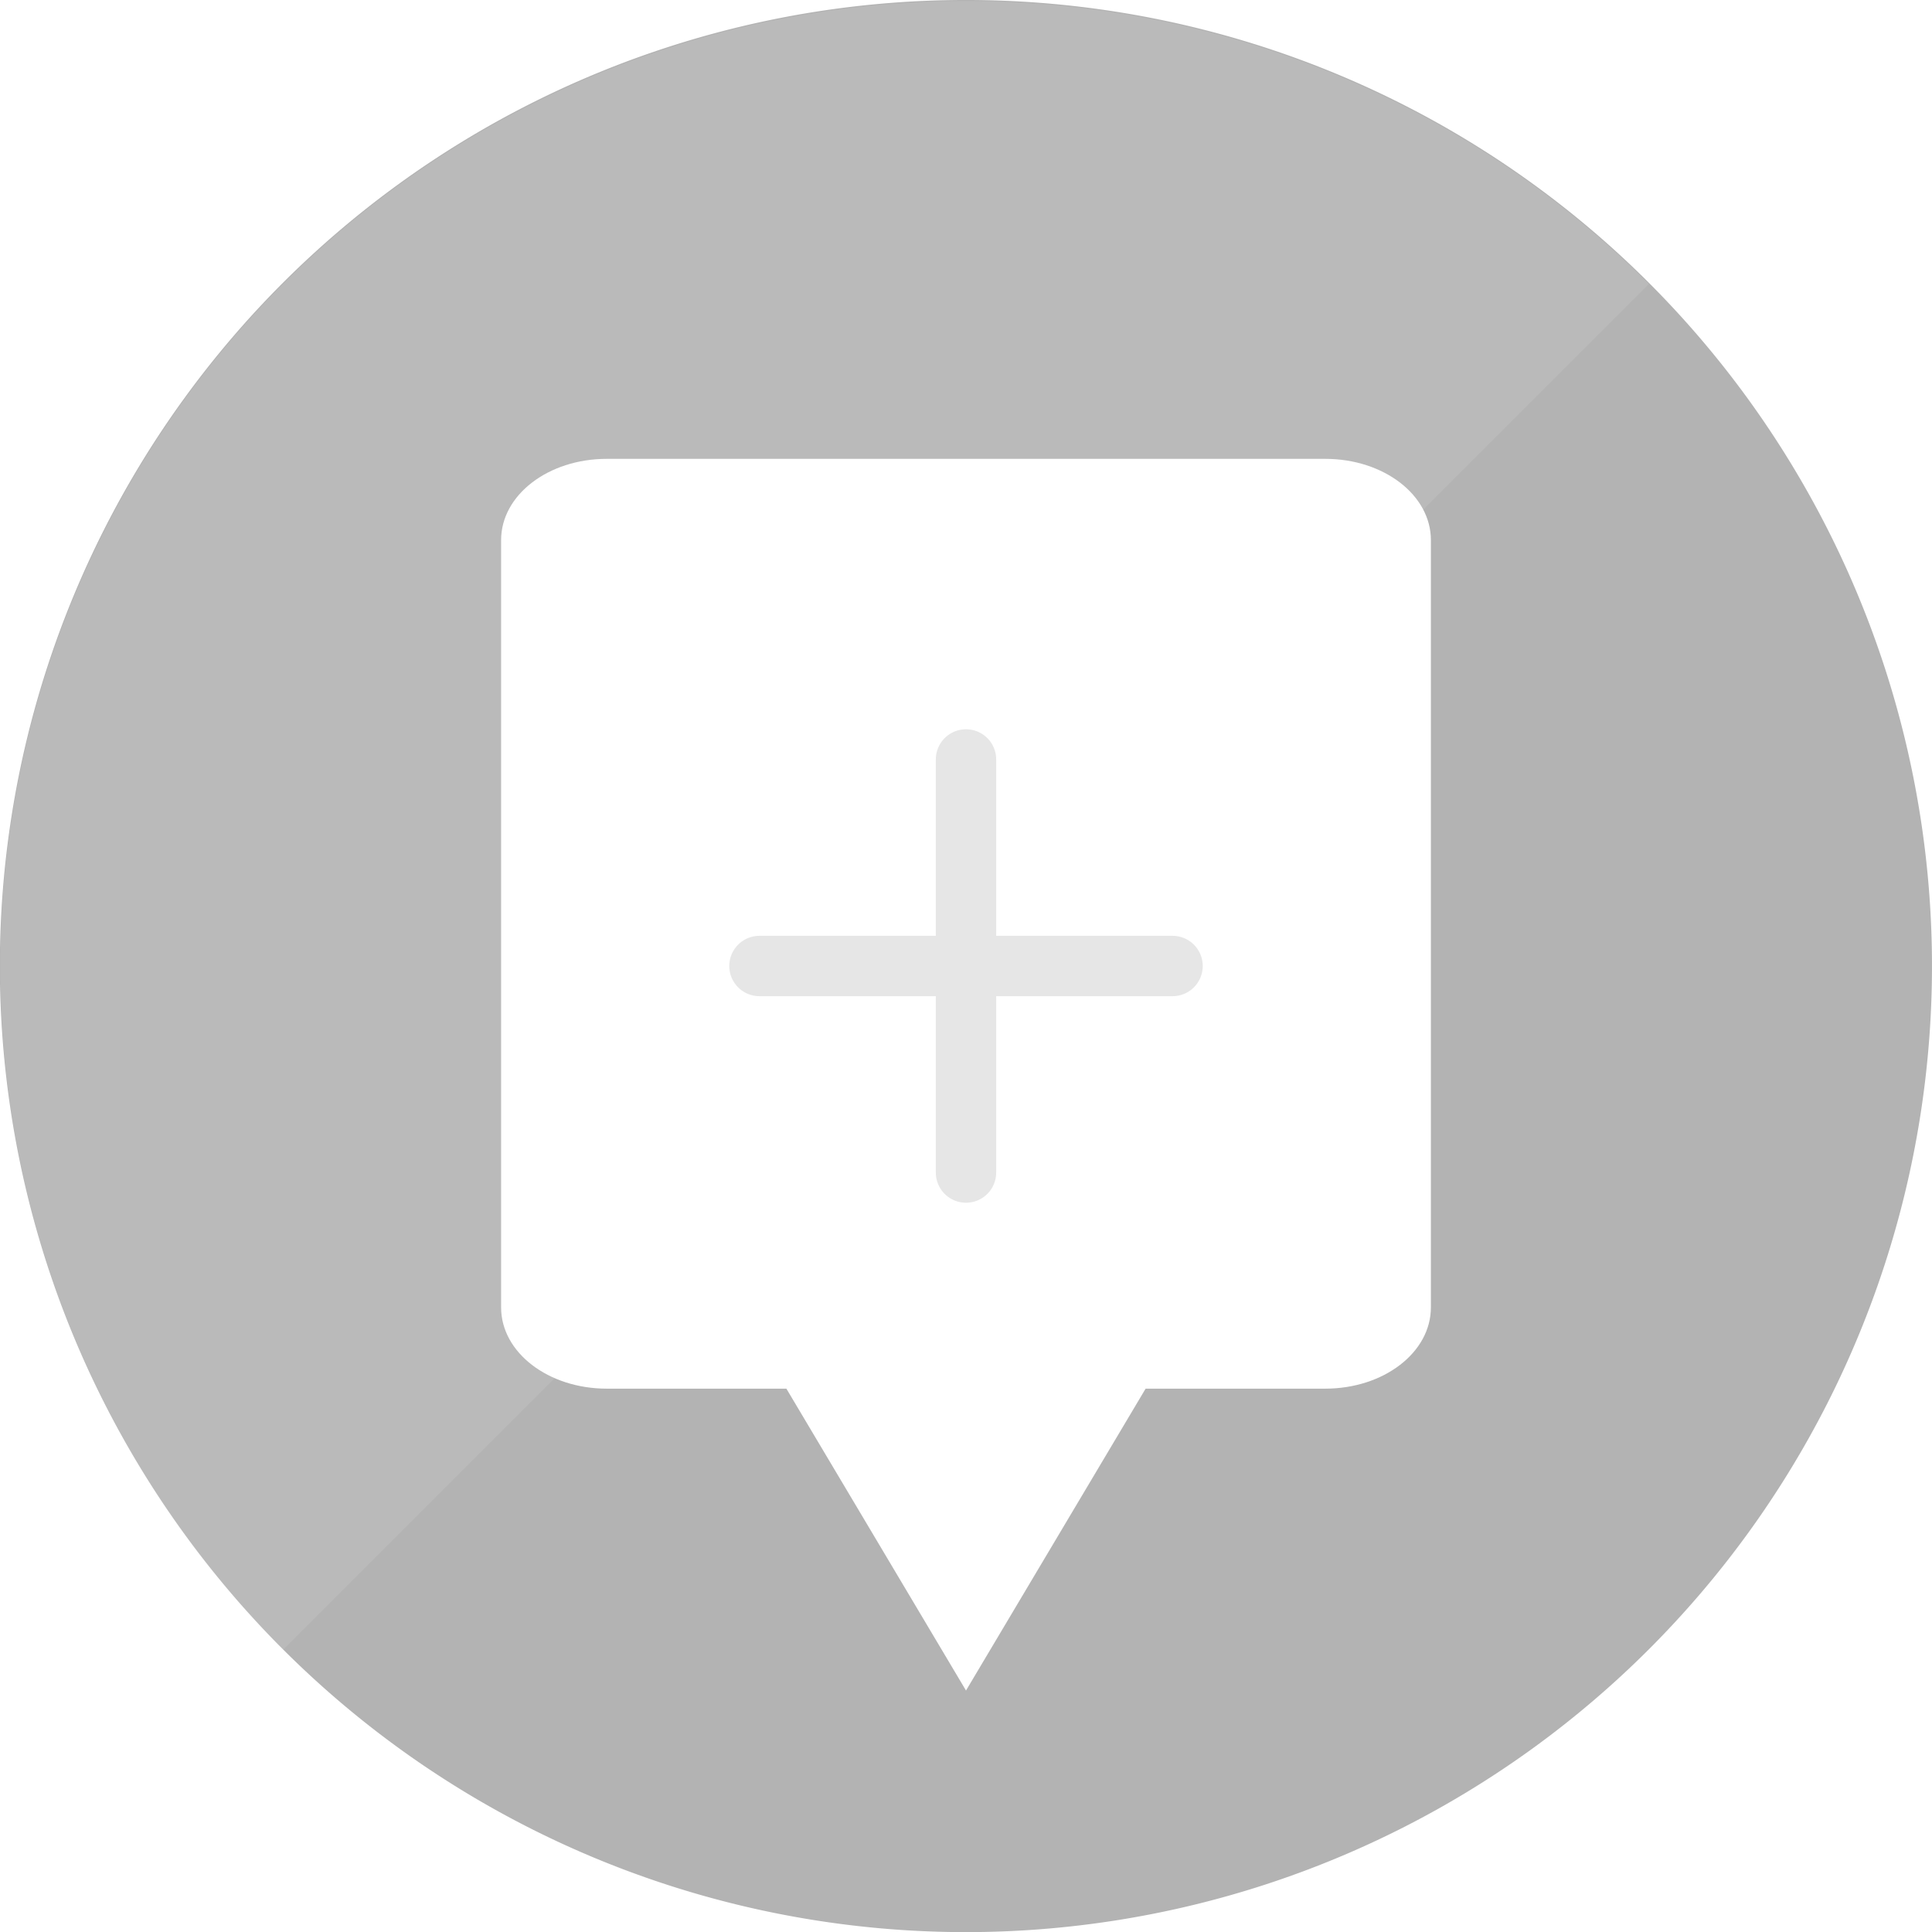 <?xml version="1.0" encoding="UTF-8" standalone="no"?>
<svg
   xmlns:osb="http://www.openswatchbook.org/uri/2009/osb"
   xmlns:dc="http://purl.org/dc/elements/1.1/"
   xmlns:cc="http://creativecommons.org/ns#"
   xmlns:rdf="http://www.w3.org/1999/02/22-rdf-syntax-ns#"
   xmlns:svg="http://www.w3.org/2000/svg"
   xmlns="http://www.w3.org/2000/svg"
   xmlns:sodipodi="http://sodipodi.sourceforge.net/DTD/sodipodi-0.dtd"
   xmlns:inkscape="http://www.inkscape.org/namespaces/inkscape"
   version="1.1"
   id="Icon"
   x="0px"
   y="0px"
   viewBox="176 76 64 64"
   enable-background="new 176 76 48 48"
   xml:space="preserve"
   inkscape:version="0.48.2 r9819"
   width="100%"
   height="100%"
   sodipodi:docname="create.svg"><defs
   id="defs26"><inkscape:perspective
     sodipodi:type="inkscape:persp3d"
     inkscape:vp_x="87.736692 : -6.2217039 : 1"
     inkscape:vp_y="0 : 1504.9403 : 0"
     inkscape:vp_z="351.47587 : -6.2217039 : 1"
     inkscape:persp3d-origin="219.60628 : -22.274401 : 1"
     id="perspective2998" /><linearGradient
     id="linearGradient6288"
     osb:paint="solid"><stop
       style="stop-color:#ffffff;stop-opacity:1;"
       offset="0"
       id="stop6290" /></linearGradient><marker
     inkscape:stockid="Arrow1Lstart"
     orient="auto"
     refY="0"
     refX="0"
     id="Arrow1Lstart"
     style="overflow:visible"><path
       id="path3789"
       d="M 0,0 5,-5 -12.5,0 5,5 0,0 z"
       style="fill-rule:evenodd;stroke:#000000;stroke-width:1pt;marker-start:none"
       transform="matrix(0.8,0,0,0.8,10,0)"
       inkscape:connector-curvature="0" /></marker><filter
     id="filter3934"
     inkscape:label="Drop shadow"
     width="1.5"
     height="1.5"
     x="-.25"
     y="-.25"><feGaussianBlur
       id="feGaussianBlur3936"
       in="SourceAlpha"
       stdDeviation="1"
       result="blur" /><feColorMatrix
       id="feColorMatrix3938"
       result="bluralpha"
       type="matrix"
       values="1 0 0 0 0 0 1 0 0 0 0 0 1 0 0 0 0 0 0.2 0 " /><feOffset
       id="feOffset3940"
       in="bluralpha"
       dx="0"
       dy="-1"
       result="offsetBlur" /><feMerge
       id="feMerge3942"><feMergeNode
         id="feMergeNode3944"
         in="offsetBlur" /><feMergeNode
         id="feMergeNode3946"
         in="SourceGraphic" /></feMerge></filter><filter
     color-interpolation-filters="sRGB"
     id="filter3934-1"
     inkscape:label="Drop shadow"
     width="1.5"
     height="1.5"
     x="-0.25"
     y="-0.25"><feGaussianBlur
       id="feGaussianBlur3936-7"
       in="SourceAlpha"
       stdDeviation="1"
       result="blur" /><feColorMatrix
       id="feColorMatrix3938-4"
       result="bluralpha"
       type="matrix"
       values="1 0 0 0 0 0 1 0 0 0 0 0 1 0 0 0 0 0 0.2 0 " /><feOffset
       id="feOffset3940-0"
       in="bluralpha"
       dx="0"
       dy="-1"
       result="offsetBlur" /><feMerge
       id="feMerge3942-9"><feMergeNode
         id="feMergeNode3944-4"
         in="offsetBlur" /><feMergeNode
         id="feMergeNode3946-8"
         in="SourceGraphic" /></feMerge></filter><filter
     color-interpolation-filters="sRGB"
     id="filter3934-17"
     inkscape:label="Drop shadow"
     width="1.5"
     height="1.5"
     x="-0.25"
     y="-0.25"><feGaussianBlur
       id="feGaussianBlur3936-4"
       in="SourceAlpha"
       stdDeviation="1"
       result="blur" /><feColorMatrix
       id="feColorMatrix3938-0"
       result="bluralpha"
       type="matrix"
       values="1 0 0 0 0 0 1 0 0 0 0 0 1 0 0 0 0 0 0.2 0 " /><feOffset
       id="feOffset3940-9"
       in="bluralpha"
       dx="0"
       dy="-1"
       result="offsetBlur" /><feMerge
       id="feMerge3942-4"><feMergeNode
         id="feMergeNode3944-8"
         in="offsetBlur" /><feMergeNode
         id="feMergeNode3946-82"
         in="SourceGraphic" /></feMerge></filter><filter
     color-interpolation-filters="sRGB"
     id="filter3934-5"
     inkscape:label="Drop shadow"
     width="1.5"
     height="1.5"
     x="-0.25"
     y="-0.25"><feGaussianBlur
       id="feGaussianBlur3936-5"
       in="SourceAlpha"
       stdDeviation="1"
       result="blur" /><feColorMatrix
       id="feColorMatrix3938-1"
       result="bluralpha"
       type="matrix"
       values="1 0 0 0 0 0 1 0 0 0 0 0 1 0 0 0 0 0 0.2 0 " /><feOffset
       id="feOffset3940-7"
       in="bluralpha"
       dx="0"
       dy="-1"
       result="offsetBlur" /><feMerge
       id="feMerge3942-1"><feMergeNode
         id="feMergeNode3944-1"
         in="offsetBlur" /><feMergeNode
         id="feMergeNode3946-5"
         in="SourceGraphic" /></feMerge></filter><filter
     id="filter3969"
     inkscape:label="Drop shadow"
     width="1.5"
     height="1.5"
     x="-.25"
     y="-.25"><feGaussianBlur
       id="feGaussianBlur3971"
       in="SourceAlpha"
       stdDeviation="1"
       result="blur" /><feColorMatrix
       id="feColorMatrix3973"
       result="bluralpha"
       type="matrix"
       values="1 0 0 0 0 0 1 0 0 0 0 0 1 0 0 0 0 0 0.3 0 " /><feOffset
       id="feOffset3975"
       in="bluralpha"
       dx="0"
       dy="0"
       result="offsetBlur" /><feMerge
       id="feMerge3977"><feMergeNode
         id="feMergeNode3979"
         in="offsetBlur" /><feMergeNode
         id="feMergeNode3981"
         in="SourceGraphic" /></feMerge></filter><filter
     id="filter4061"
     inkscape:label="Drop shadow"
     width="1.5"
     height="1.5"
     x="-.25"
     y="-.25"><feGaussianBlur
       id="feGaussianBlur4063"
       in="SourceAlpha"
       stdDeviation="1"
       result="blur" /><feColorMatrix
       id="feColorMatrix4065"
       result="bluralpha"
       type="matrix"
       values="1 0 0 0 0 0 1 0 0 0 0 0 1 0 0 0 0 0 0.1 0 " /><feOffset
       id="feOffset4067"
       in="bluralpha"
       dx="0"
       dy="-1"
       result="offsetBlur" /><feMerge
       id="feMerge4069"><feMergeNode
         id="feMergeNode4071"
         in="offsetBlur" /><feMergeNode
         id="feMergeNode4073"
         in="SourceGraphic" /></feMerge></filter><filter
     color-interpolation-filters="sRGB"
     id="filter4061-8"
     inkscape:label="Drop shadow"
     width="1.5"
     height="1.5"
     x="-0.25"
     y="-0.25"><feGaussianBlur
       id="feGaussianBlur4063-8"
       in="SourceAlpha"
       stdDeviation="1"
       result="blur" /><feColorMatrix
       id="feColorMatrix4065-1"
       result="bluralpha"
       type="matrix"
       values="1 0 0 0 0 0 1 0 0 0 0 0 1 0 0 0 0 0 0.1 0 " /><feOffset
       id="feOffset4067-2"
       in="bluralpha"
       dx="0"
       dy="-1"
       result="offsetBlur" /><feMerge
       id="feMerge4069-1"><feMergeNode
         id="feMergeNode4071-4"
         in="offsetBlur" /><feMergeNode
         id="feMergeNode4073-9"
         in="SourceGraphic" /></feMerge></filter><filter
     id="filter4504"
     inkscape:label="Drop shadow"
     width="1.5"
     height="1.5"
     x="-.25"
     y="-.25"><feGaussianBlur
       id="feGaussianBlur4506"
       in="SourceAlpha"
       stdDeviation="1"
       result="blur" /><feColorMatrix
       id="feColorMatrix4508"
       result="bluralpha"
       type="matrix"
       values="1 0 0 0 0 0 1 0 0 0 0 0 1 0 0 0 0 0 0.2 0 " /><feOffset
       id="feOffset4510"
       in="bluralpha"
       dx="0"
       dy="-1"
       result="offsetBlur" /><feMerge
       id="feMerge4512"><feMergeNode
         id="feMergeNode4514"
         in="offsetBlur" /><feMergeNode
         id="feMergeNode4516"
         in="SourceGraphic" /></feMerge></filter></defs><sodipodi:namedview
   pagecolor="#ffffff"
   bordercolor="#666666"
   borderopacity="1"
   objecttolerance="10"
   gridtolerance="10"
   guidetolerance="10"
   inkscape:pageopacity="0"
   inkscape:pageshadow="2"
   inkscape:window-width="989"
   inkscape:window-height="758"
   id="namedview24"
   showgrid="false"
   inkscape:zoom="5"
   inkscape:cx="24.397368"
   inkscape:cy="35.253465"
   inkscape:window-x="96"
   inkscape:window-y="238"
   inkscape:window-maximized="0"
   inkscape:current-layer="Icon"
   inkscape:snap-center="true"
   inkscape:snap-bbox="true"
   inkscape:snap-global="true"
   inkscape:showpageshadow="false"
   showborder="true"
   showguides="true"
   inkscape:guide-bbox="true" />
<linearGradient
   id="SVGID_1_"
   gradientUnits="userSpaceOnUse"
   x1="71.366"
   y1="132.875"
   x2="71.366"
   y2="121.375"
   gradientTransform="matrix(4.167,0,0,-4.167,-97.318,709.646)">
	<stop
   offset="0"
   style="stop-color:#d02df9;stop-opacity:1;"
   id="stop4" /><stop
   id="stop6312"
   style="stop-color:#e73399;stop-opacity:1;"
   offset="0.5" />
	<stop
   offset="1"
   style="stop-color:#ff963a;stop-opacity:1;"
   id="stop6" />
</linearGradient>

<g
   id="W0qAS3_2_"
   transform="translate(0,16)">
	<g
   id="g11">
		<g
   id="g13">
			
		</g>
	</g>
</g>

<path
   sodipodi:type="arc"
   style="opacity:1;fill:#b3b3b3;fill-opacity:1;fill-rule:evenodd;stroke:none"
   id="path3792"
   sodipodi:cx="-36.299999"
   sodipodi:cy="24.299999"
   sodipodi:rx="23.9"
   sodipodi:ry="23.9"
   d="m -12.4,24.3 a 23.9,23.9 0 1 1 -47.8,0 23.9,23.9 0 1 1 47.8,0 z"
   transform="matrix(1.339,0,0,1.339,256.603,75.464)" /><path
   sodipodi:type="arc"
   style="opacity:0.1;fill:#ffffff;fill-opacity:1;stroke:none"
   id="path3796"
   sodipodi:cx="30.1"
   sodipodi:cy="30.9"
   sodipodi:rx="19.299999"
   sodipodi:ry="19.299999"
   d="m 30.1,11.6 a 19.3,19.3 0 0 1 0,38.6 L 30.1,30.9 z"
   transform="matrix(-1.172,-1.172,1.172,-1.172,207.062,179.517)"
   sodipodi:start="4.712389"
   sodipodi:end="7.8539816" /><path
   style="fill:#ffffff;fill-opacity:1;stroke:none;filter:url(#filter4504)"
   d="m 223.4,94.89 0,25.421 c 0,1.49 -1.561,2.69 -3.5,2.69 l -5.95,0 -5.95,10 -5.95,-10 -5.95,0 c -1.939,0 -3.5,-1.2 -3.5,-2.69 l 0,-25.421 c 0,-1.49 1.561,-2.69 3.5,-2.69 l 23.8,0 c 1.939,0 3.5,1.2 3.5,2.69 z"
   id="rect4412"
   inkscape:connector-curvature="0"
   sodipodi:nodetypes="ssscccssssss" /><path
   id="path3053-1"
   style="fill:none;stroke:#e6e6e6;stroke-width:2;stroke-linecap:round;stroke-linejoin:miter;stroke-miterlimit:4;stroke-opacity:1;stroke-dasharray:none"
   d="m 208,114.842 0,-13.684 M 201.158,108 l 13.684,0"
   inkscape:connector-curvature="0" /></svg>